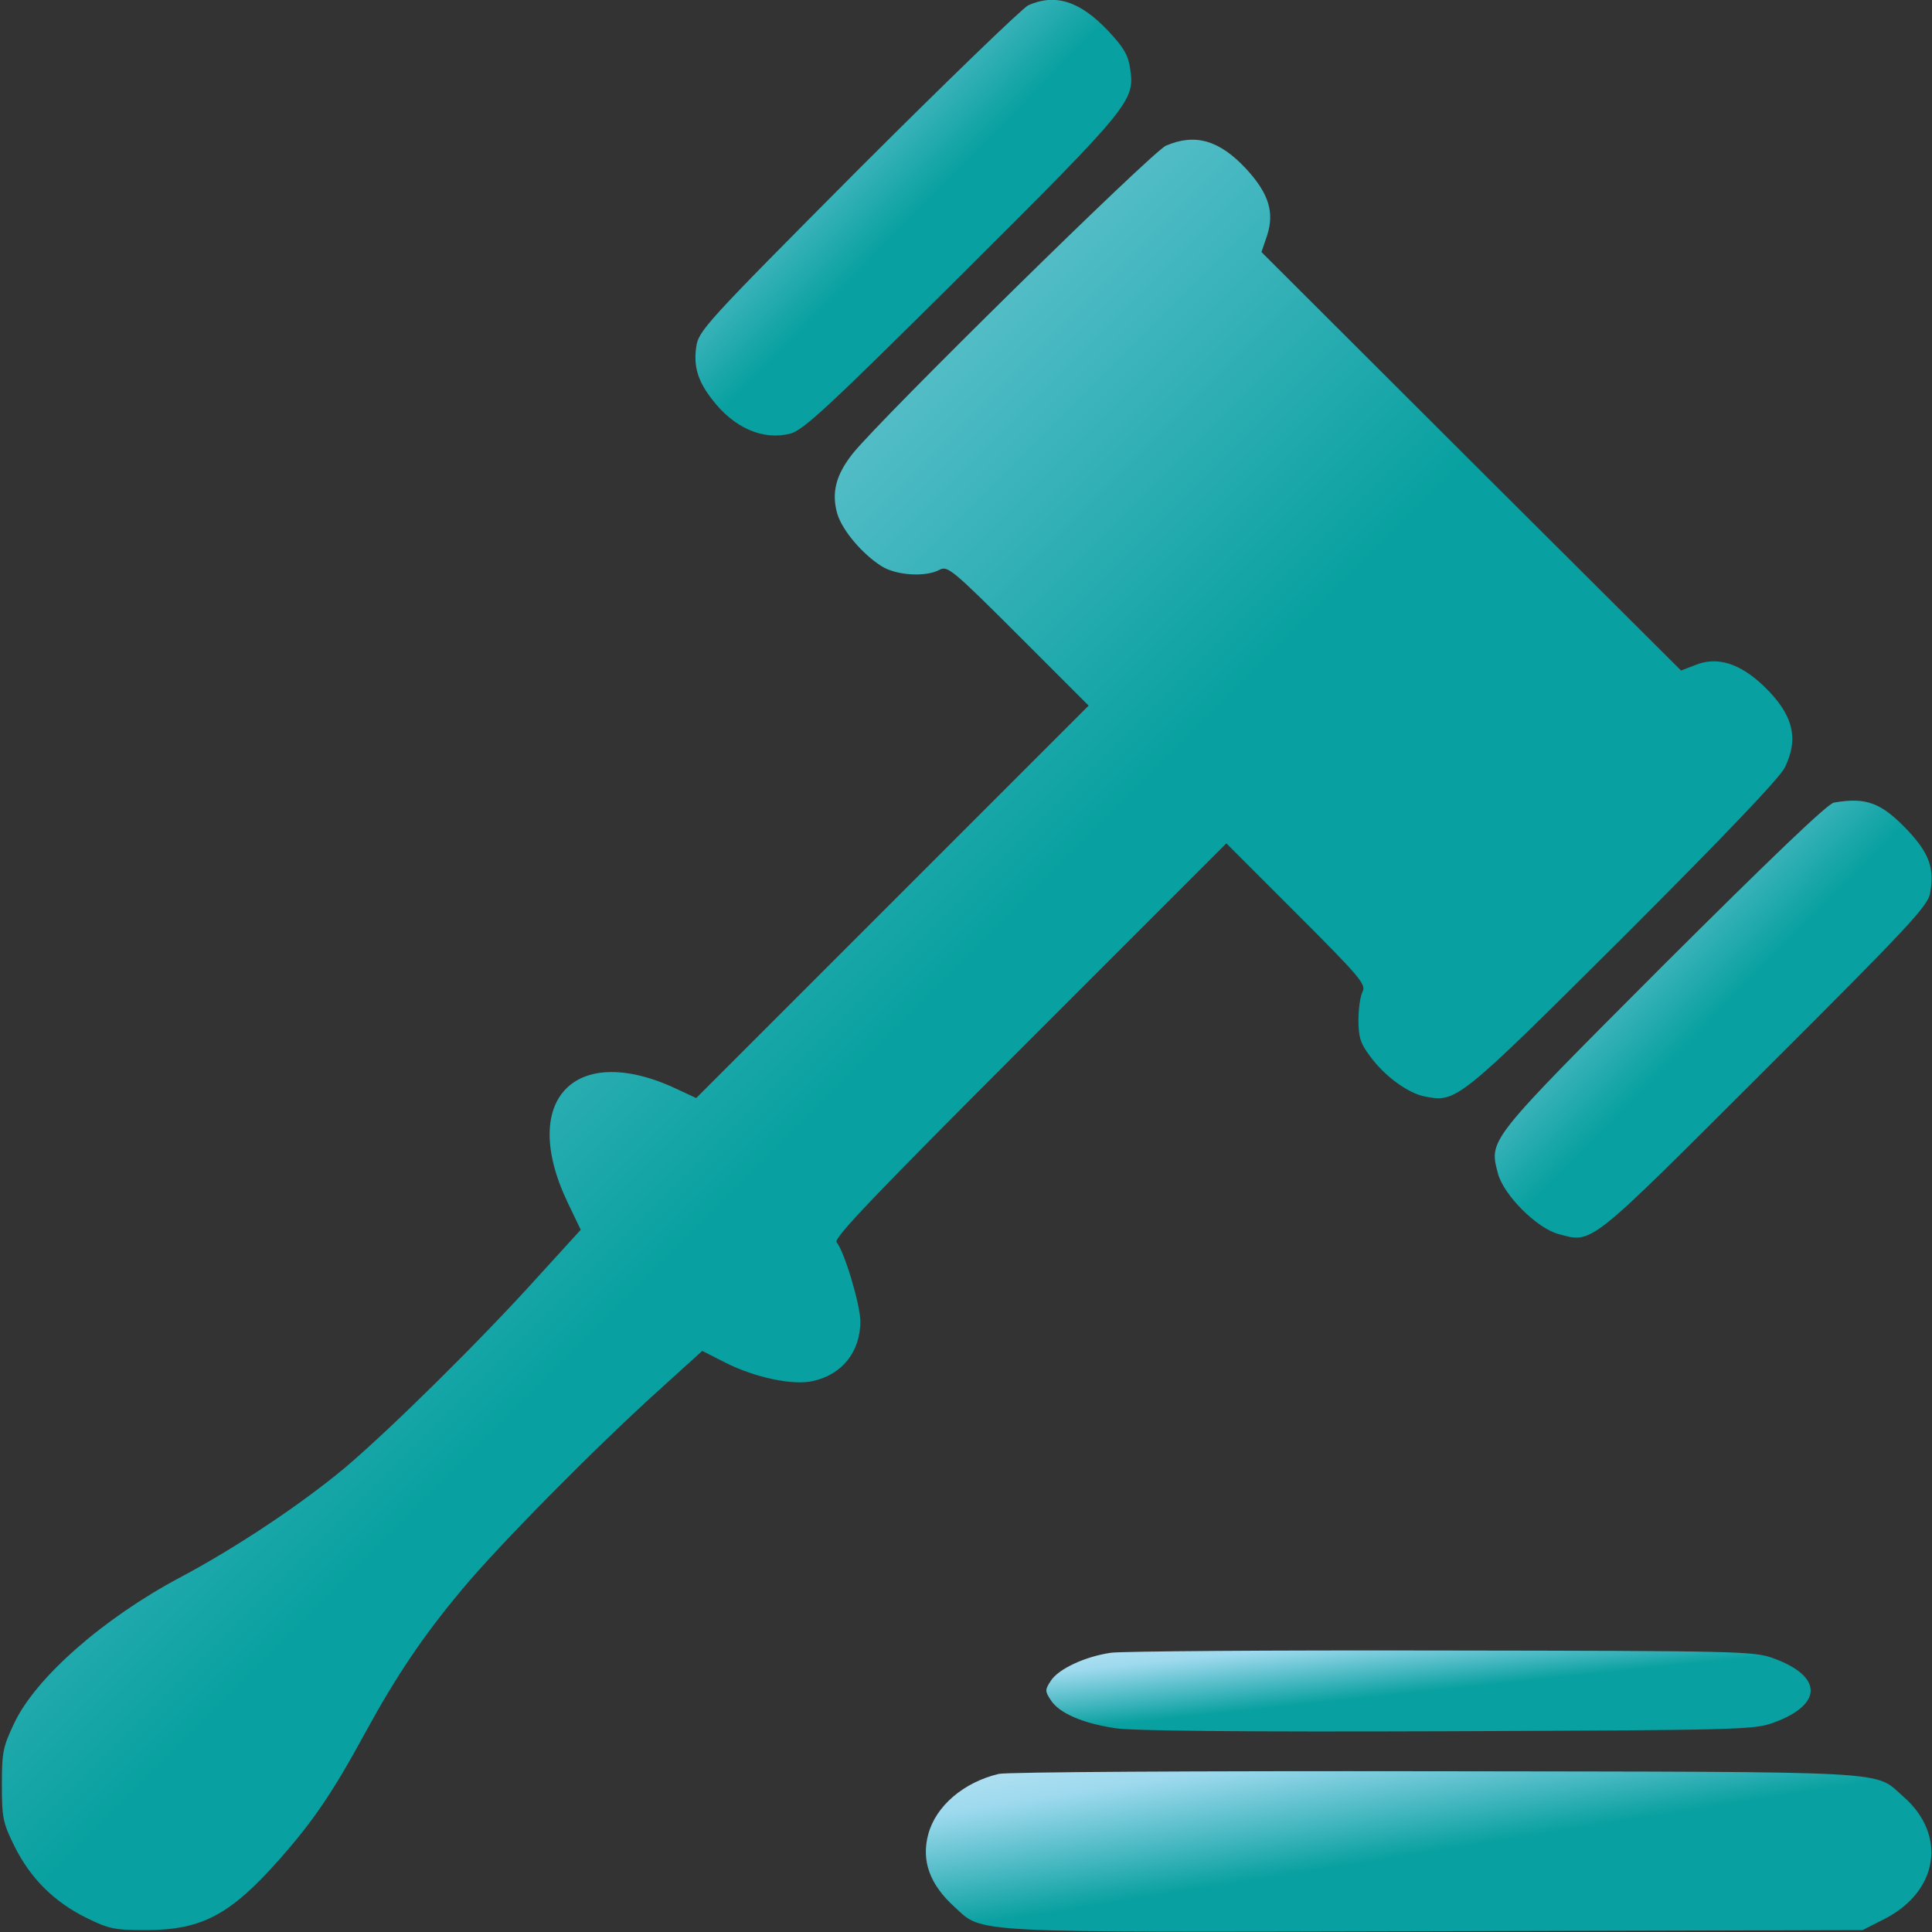 <?xml version="1.0" standalone="no"?>
<!DOCTYPE svg PUBLIC "-//W3C//DTD SVG 20010904//EN"
 "http://www.w3.org/TR/2001/REC-SVG-20010904/DTD/svg10.dtd">
<svg version="1.0" xmlns="http://www.w3.org/2000/svg"
 width="512pt" height="512pt" viewBox="0 0 512 512"
 preserveAspectRatio="xMidYMid meet">

  <rect x="0" y="0" width="512" height="512" fill="#333333" stroke="none"/>

  <defs>
    <linearGradient id="gradient" x1="100%" y1="100%" x2="100%" y2="0%" gradientTransform="rotate(45)">
      <stop offset="0%" style="stop-color:#D9EFF6;stop-opacity:1" />
      <stop offset="50%" style="stop-color:#9DD9EE;stop-opacity:1" />
      <stop offset="100%" style="stop-color:#08A0A0;stop-opacity:1" />
    </linearGradient>
  </defs>

  <g transform="translate(0,512) scale(0.1,-0.1)"
     fill="url(#gradient)" stroke="none">
    <path d="M2725 5106 c-16 -8 -220 -205 -452 -437 -407 -409 -422 -426 -428
    -469 -7 -51 4 -89 41 -137 58 -77 136 -111 209 -92 34 9 101 71 454 422 448
    446 459 460 446 545 -5 36 -17 56 -58 100 -75 79 -140 100 -212 68z"/>
    <path d="M3090 4734 c-36 -15 -756 -723 -831 -817 -44 -56 -56 -103 -40 -159
    14 -45 67 -107 118 -139 39 -24 116 -29 153 -9 21 11 33 2 209 -174 l186 -186
    -520 -520 -520 -520 -45 21 c-273 132 -427 -22 -296 -297 l35 -73 -112 -123
    c-155 -172 -394 -407 -512 -507 -116 -97 -290 -213 -437 -291 -205 -109 -383
    -266 -440 -386 -30 -63 -33 -77 -33 -164 0 -88 3 -101 33 -162 42 -85 105
    -148 190 -190 61 -30 74 -33 162 -33 146 1 221 41 351 188 90 102 141 177 228
    337 82 150 153 255 254 376 96 116 353 376 520 527 l118 107 61 -31 c79 -40
    180 -61 232 -49 78 17 126 78 126 158 0 44 -42 185 -63 210 -8 11 101 125 511
    535 l522 522 186 -186 c168 -168 185 -188 175 -207 -6 -11 -11 -45 -11 -75 0
    -44 5 -62 30 -95 38 -53 102 -100 147 -108 83 -16 88 -12 526 424 267 267 414
    421 427 448 38 78 22 141 -56 216 -63 60 -123 79 -180 56 l-39 -15 -556 554
    -556 555 15 44 c20 62 4 112 -56 177 -71 76 -135 94 -212 61z"/>
    <path d="M4860 2993 c-17 -3 -169 -149 -452 -431 -469 -470 -462 -461 -438
    -553 16 -57 102 -143 159 -159 93 -25 75 -38 548 434 379 378 433 436 438 469
    12 65 -2 105 -58 165 -71 75 -111 90 -197 75z"/>
    <path d="M2944 740 c-69 -10 -139 -43 -159 -74 -16 -24 -16 -28 0 -52 22 -34
    84 -61 171 -74 47 -7 333 -10 879 -8 766 3 813 4 863 22 134 48 134 124 0 172
    -50 18 -94 19 -878 20 -454 1 -848 -2 -876 -6z"/>
    <path d="M2647 419 c-93 -22 -167 -85 -187 -160 -19 -70 4 -133 69 -192 78
    -71 17 -68 1277 -65 l1130 3 59 30 c142 73 165 222 50 323 -81 71 -1 66 -1240
    68 -634 1 -1136 -2 -1158 -7z"/>
  </g>
</svg>
